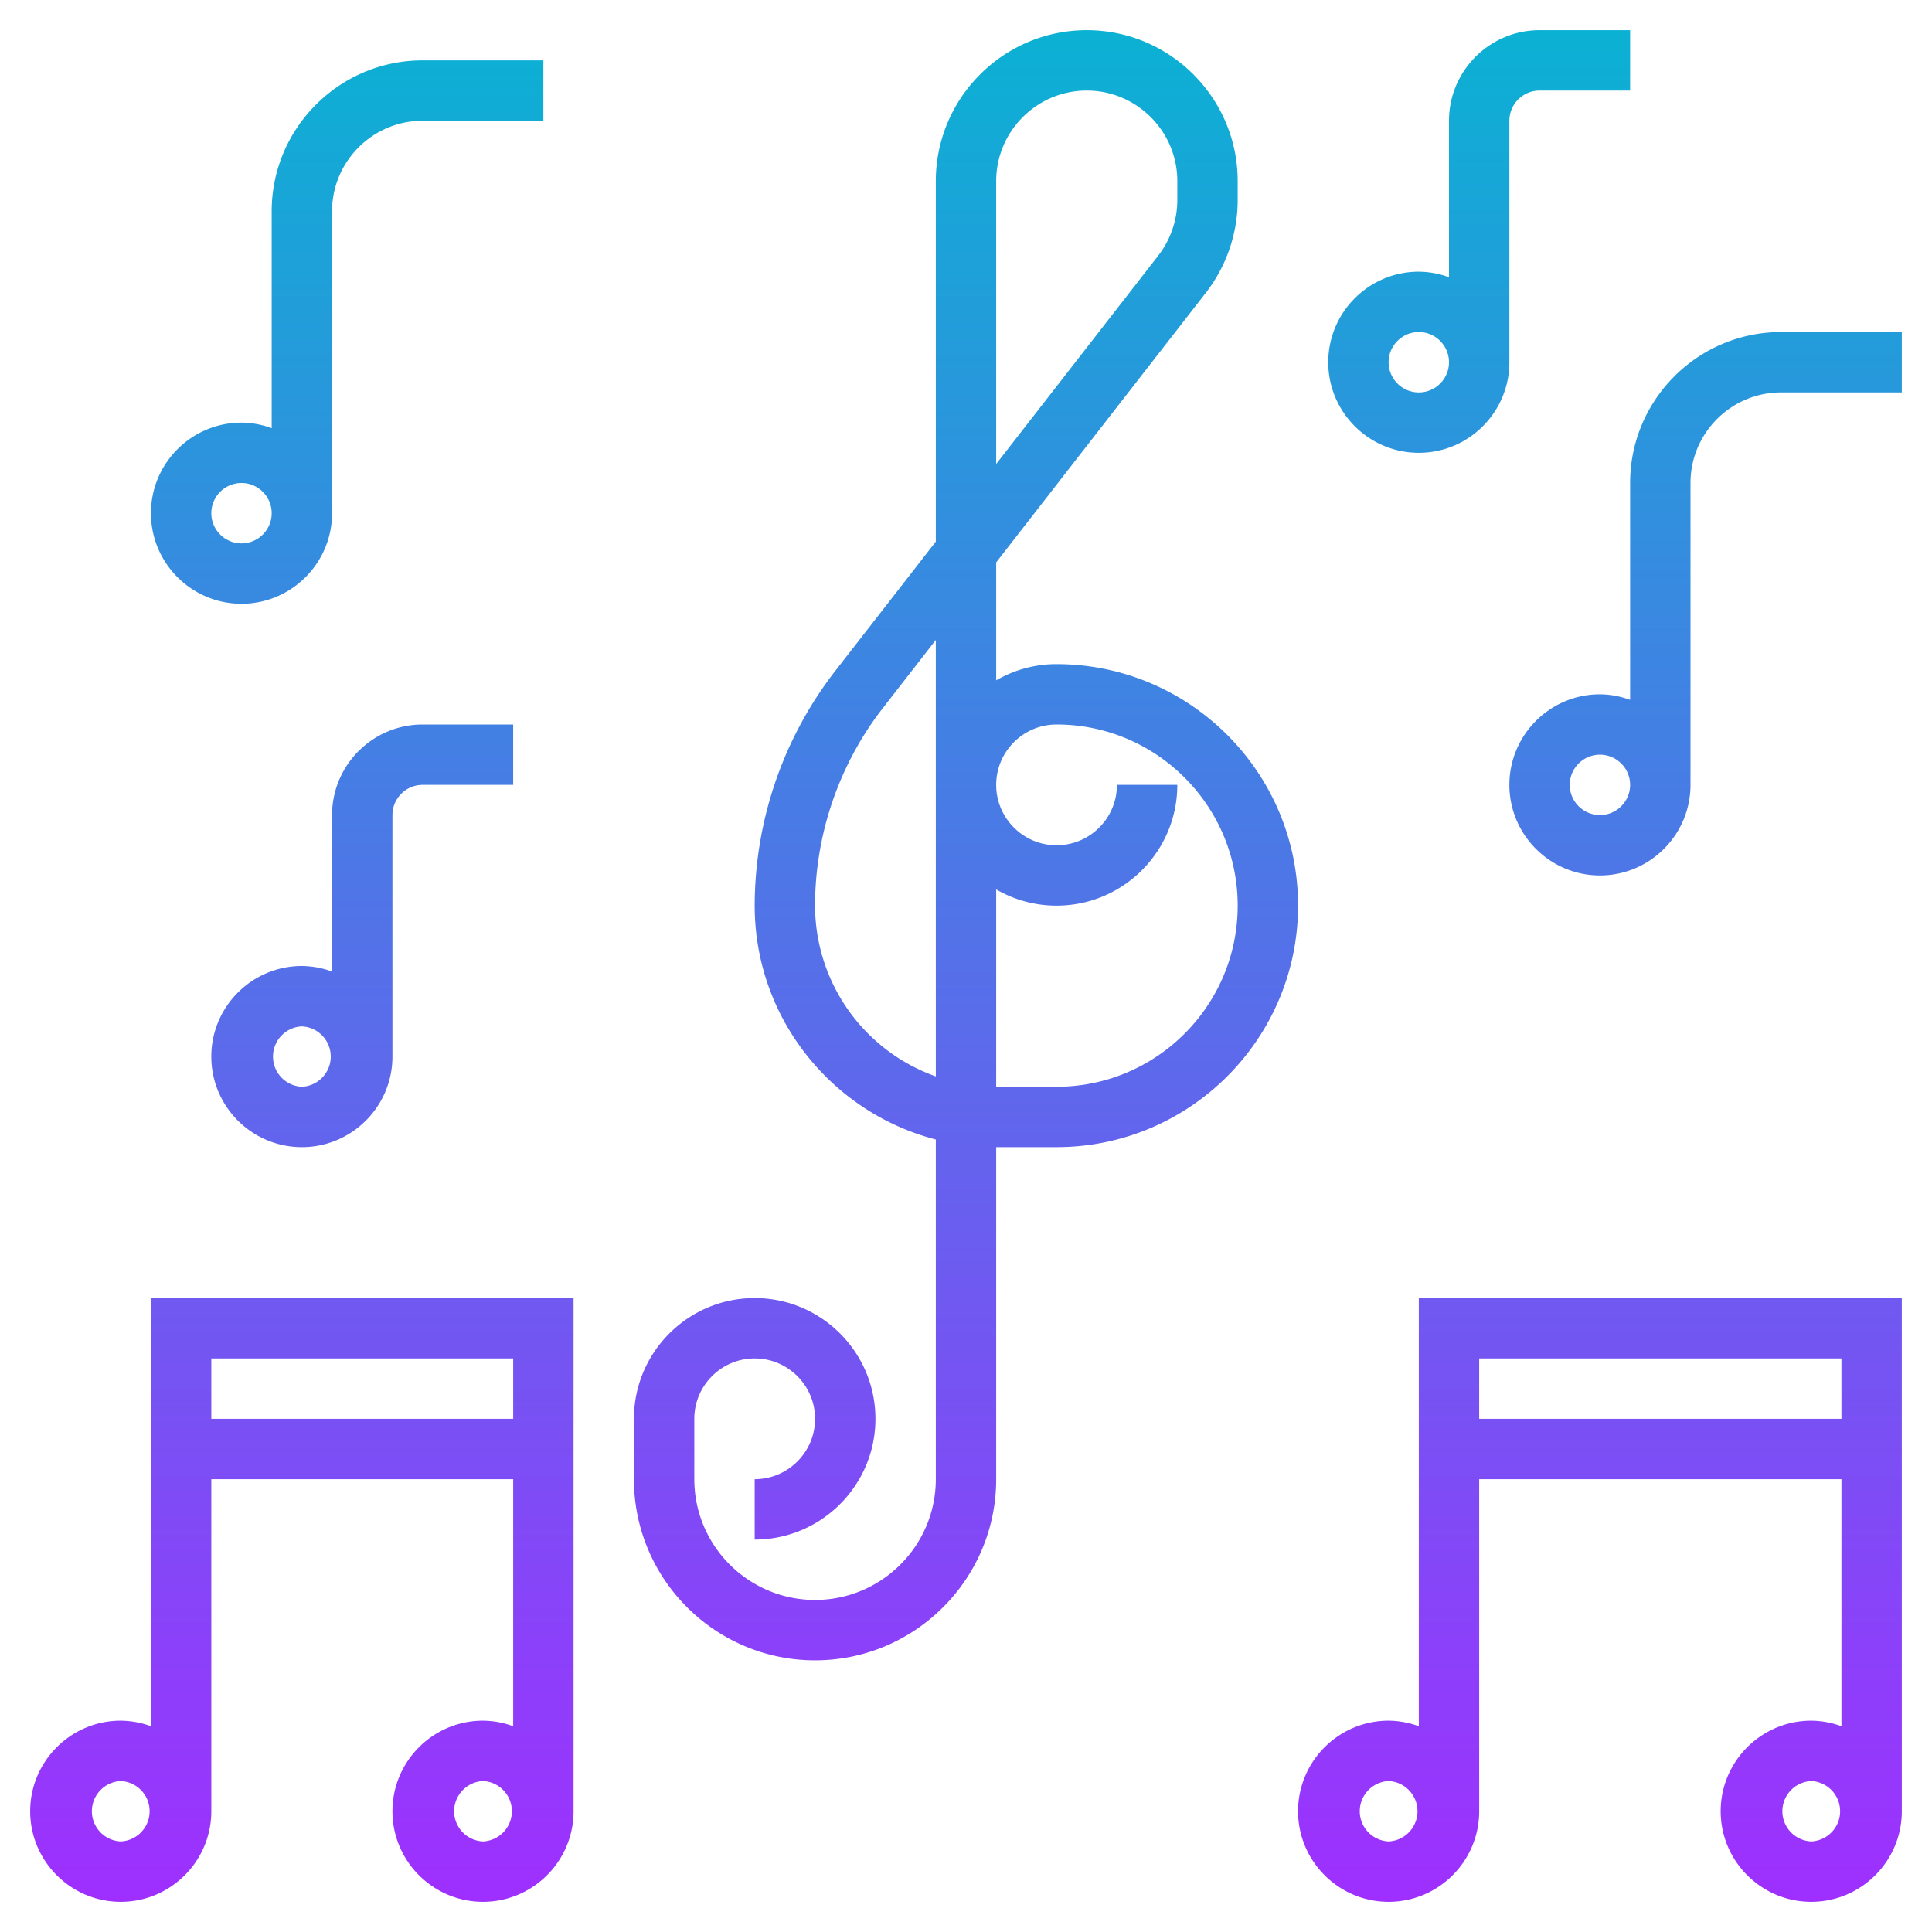 <svg xmlns="http://www.w3.org/2000/svg" xmlns:xlink="http://www.w3.org/1999/xlink"  version="1.1" width="512" height="512" x="0" y="0" viewBox="0 0 64 64" style="enable-background:new 0 0 512 512" xml:space="preserve"><g><linearGradient id="a" x1="32" x2="32" y1="63" y2="1" gradientUnits="userSpaceOnUse"><stop offset="0" stop-color="#9f2fff"/><stop offset="1" stop-color="#0bb1d3"/></linearGradient><path fill="url(#a)" d="M25 49v2c2.206 0 4-1.794 4-4s-1.794-4-4-4-4 1.794-4 4v2c0 3.309 2.691 6 6 6s6-2.691 6-6V38h2c4.411 0 8-3.589 8-8s-3.589-8-8-8a3.97 3.97 0 0 0-2 .537v-3.908l6.946-8.931A5.021 5.021 0 0 0 41 6.627V6c0-2.757-2.243-5-5-5s-5 2.243-5 5v11.942l-3.334 4.287A12.722 12.722 0 0 0 25 30c0 3.721 2.553 6.856 6 7.747V49c0 2.206-1.794 4-4 4s-4-1.794-4-4v-2c0-1.103.897-2 2-2s2 .897 2 2-.897 2-2 2zm8-43c0-1.654 1.346-3 3-3s3 1.346 3 3v.627c0 .664-.225 1.318-.632 1.842L33 15.371zm0 23.463A3.97 3.97 0 0 0 35 30c2.206 0 4-1.794 4-4h-2c0 1.103-.897 2-2 2s-2-.897-2-2 .897-2 2-2c3.309 0 6 2.691 6 6s-2.691 6-6 6h-2zM27 30c0-2.358.797-4.682 2.245-6.543L31 21.2v14.457A6.01 6.01 0 0 1 27 30zm20 27.184A2.966 2.966 0 0 0 46 57c-1.654 0-3 1.346-3 3s1.346 3 3 3 3-1.346 3-3V49h12v8.184A2.966 2.966 0 0 0 60 57c-1.654 0-3 1.346-3 3s1.346 3 3 3 3-1.346 3-3V43H47zM46 61a1.001 1.001 0 0 1 0-2 1.001 1.001 0 0 1 0 2zm14 0a1.001 1.001 0 0 1 0-2 1.001 1.001 0 0 1 0 2zm1-16v2H49v-2zM5 57.184A2.966 2.966 0 0 0 4 57c-1.654 0-3 1.346-3 3s1.346 3 3 3 3-1.346 3-3V49h10v8.184A2.966 2.966 0 0 0 16 57c-1.654 0-3 1.346-3 3s1.346 3 3 3 3-1.346 3-3V43H5zM4 61a1.001 1.001 0 0 1 0-2 1.001 1.001 0 0 1 0 2zm12 0a1.001 1.001 0 0 1 0-2 1.001 1.001 0 0 1 0 2zm1-16v2H7v-2zm1-43h-4c-2.757 0-5 2.243-5 5v7.184A2.966 2.966 0 0 0 8 14c-1.654 0-3 1.346-3 3s1.346 3 3 3 3-1.346 3-3V7c0-1.654 1.346-3 3-3h4zM8 18c-.551 0-1-.449-1-1s.449-1 1-1 1 .449 1 1-.449 1-1 1zm46-2v7.184A2.966 2.966 0 0 0 53 23c-1.654 0-3 1.346-3 3s1.346 3 3 3 3-1.346 3-3V16c0-1.654 1.346-3 3-3h4v-2h-4c-2.757 0-5 2.243-5 5zm-1 11c-.551 0-1-.449-1-1s.449-1 1-1 1 .449 1 1-.449 1-1 1zm-42 0v5.184A2.966 2.966 0 0 0 10 32c-1.654 0-3 1.346-3 3s1.346 3 3 3 3-1.346 3-3v-8c0-.551.449-1 1-1h3v-2h-3c-1.654 0-3 1.346-3 3zm-1 9a1.001 1.001 0 0 1 0-2 1.001 1.001 0 0 1 0 2zm40-24V4c0-.551.449-1 1-1h3V1h-3c-1.654 0-3 1.346-3 3v5.184A2.966 2.966 0 0 0 47 9c-1.654 0-3 1.346-3 3s1.346 3 3 3 3-1.346 3-3zm-4 0c0-.551.449-1 1-1s1 .449 1 1-.449 1-1 1-1-.449-1-1z" data-original="url(#a)"/></g></svg>
